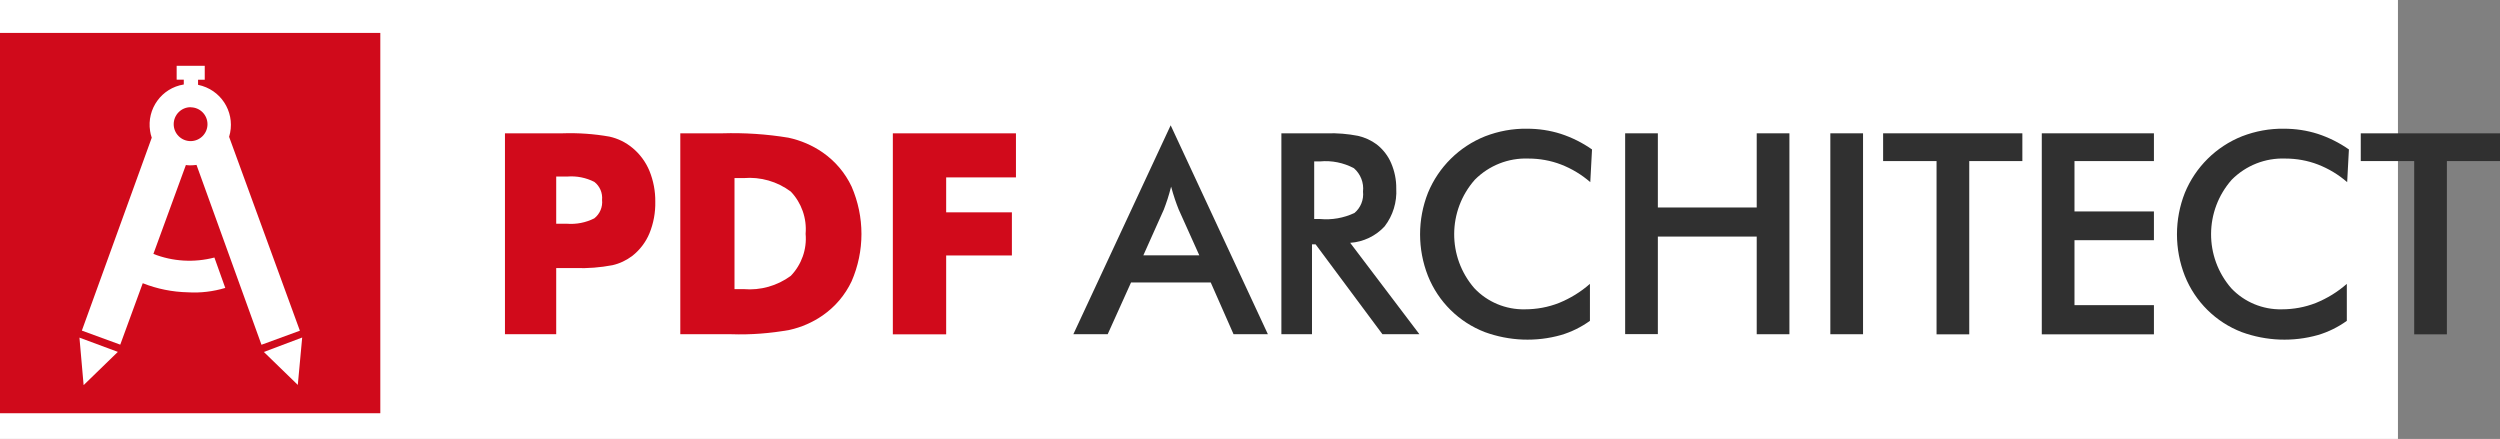 <?xml version="1.0" encoding="UTF-8"?><svg id="b" xmlns="http://www.w3.org/2000/svg" viewBox="0 0 227.84 40"><rect x="0" y="0" width="227.84" height="40" fill="#808080" stroke="none"/><defs><style>.u{fill:#fff;}.v{fill:#303030;}.w{fill:#d10a1b;}.x{fill:#d00a1b;}</style></defs><g id="c"><g><rect class="u" width="218.54" height="40"/><g id="d"><rect id="e" class="x" y="3" width="34.66" height="34.66"/><path id="f" class="u" d="M17.33,15.07c.19,0,.39-.02,.58-.04l5.92,16.39,3.5-1.28-6.45-17.67c.6-1.96-.49-4.03-2.45-4.64-.12-.04-.25-.07-.38-.1v-.46h.61v-1.27h-2.56v1.26h.65v.44c-2.02,.32-3.39,2.22-3.07,4.24,.03,.21,.08,.41,.15,.61L7.46,30.13l3.5,1.28,2.05-5.6c1.31,.52,2.71,.8,4.12,.83,1.15,.07,2.3-.07,3.4-.4l-.99-2.77c-1.84,.48-3.79,.37-5.56-.33l2.96-8.1c.13,.02,.26,.03,.4,.03Zm.04-5.29c.85,0,1.54,.69,1.54,1.54s-.69,1.54-1.54,1.54-1.54-.69-1.54-1.54h0c0-.85,.69-1.55,1.54-1.55h0Z"/><path id="g" class="u" d="M7.63,35.09l3.11-3.02-3.5-1.3,.38,4.32Z"/><path id="h" class="u" d="M24.05,32.08l3.09,3,.4-4.32-3.5,1.32Z"/><path id="i" class="w" d="M50.7,30.46h-4.68V12.15h5.22c1.44-.05,2.88,.05,4.3,.3,.77,.17,1.49,.52,2.1,1.03,.68,.56,1.21,1.28,1.55,2.1,.36,.89,.54,1.84,.53,2.8,.02,.99-.16,1.97-.53,2.88-.33,.8-.87,1.51-1.55,2.05-.54,.41-1.16,.71-1.83,.86-1.11,.21-2.24,.3-3.37,.26h-1.75v6.04Zm0-10.07h.95c.87,.07,1.74-.1,2.51-.49,.51-.4,.78-1.04,.71-1.68,.06-.63-.2-1.25-.7-1.64-.76-.39-1.62-.56-2.48-.49h-1v4.31Z"/><path id="j" class="w" d="M62,30.46V12.15h3.82c2.02-.06,4.04,.07,6.04,.4,1.11,.24,2.17,.69,3.11,1.34,1.14,.79,2.05,1.86,2.64,3.11,1.2,2.76,1.2,5.89,0,8.64-.59,1.25-1.5,2.32-2.64,3.11-.91,.63-1.94,1.08-3.03,1.32-1.74,.31-3.51,.45-5.28,.39h-4.65Zm4.94-4.11h.84c1.53,.13,3.05-.3,4.29-1.21,.98-1.02,1.48-2.42,1.35-3.83,.12-1.42-.37-2.82-1.35-3.85-1.23-.92-2.76-1.36-4.29-1.23h-.84v10.12Z"/><path id="k" class="w" d="M81.37,30.46V12.15h11.22v4.02h-6.36v3.18h5.99v3.93h-5.99v7.19h-4.87Z"/><path id="l" class="v" d="M112.42,30.46l-2.08-4.72h-7.26l-2.13,4.72h-3.13l8.87-19.04,8.86,19.04h-3.14Zm-8.23-7.19h5.11l-1.88-4.18c-.11-.27-.22-.57-.34-.92-.12-.35-.23-.73-.35-1.16-.1,.4-.21,.77-.32,1.12-.11,.35-.23,.66-.34,.96l-1.87,4.18Z"/><path id="m" class="v" d="M119.57,22.27v8.19h-2.79V12.15h4.15c.95-.03,1.9,.05,2.83,.23,.62,.14,1.21,.41,1.72,.79,.57,.45,1.03,1.04,1.31,1.71,.31,.73,.47,1.51,.46,2.3,.07,1.24-.3,2.46-1.06,3.45-.81,.88-1.94,1.42-3.14,1.5l6.31,8.33h-3.37l-6.09-8.19h-.33Zm.19-2.31h.54c1.08,.1,2.16-.09,3.14-.55,.57-.48,.86-1.21,.78-1.95,.09-.8-.22-1.6-.83-2.13-.94-.5-2.02-.72-3.08-.62h-.54v5.25Z"/><path id="n" class="v" d="M144.93,16.6c-.79-.69-1.69-1.23-2.67-1.61-.94-.36-1.95-.54-2.96-.54-1.83-.07-3.6,.63-4.89,1.93-2.49,2.82-2.51,7.04-.05,9.88,1.19,1.27,2.88,1.97,4.62,1.93,1.06,0,2.11-.19,3.1-.58,1.03-.42,1.98-1,2.82-1.74v3.37c-.79,.57-1.68,1.01-2.62,1.29-2.29,.65-4.72,.55-6.95-.26-2.37-.91-4.25-2.77-5.19-5.12-.96-2.44-.96-5.15,0-7.58,.97-2.35,2.85-4.21,5.21-5.15,1.22-.47,2.51-.71,3.82-.69,1.04,0,2.08,.15,3.08,.47,1.01,.33,1.97,.81,2.84,1.42l-.16,3Z"/><path id="o" class="v" d="M148.11,30.46V12.15h2.98v6.76h9.01v-6.76h2.98V30.46h-2.98v-8.9h-9.01v8.89h-2.98Z"/><path id="p" class="v" d="M166.81,30.46V12.15h2.98V30.46h-2.98Z"/><path id="q" class="v" d="M179.47,14.68v15.79h-2.98V14.68h-4.87v-2.53h12.69v2.53h-4.84Z"/><path id="r" class="v" d="M186.08,30.46V12.15h10.22v2.53h-7.24v4.59h7.24v2.62h-7.24v5.92h7.24v2.66h-10.22Z"/><path id="s" class="v" d="M213.91,16.6c-.79-.69-1.69-1.23-2.67-1.61-.94-.36-1.95-.54-2.96-.54-1.83-.07-3.6,.63-4.89,1.93-2.49,2.82-2.51,7.04-.05,9.88,1.19,1.27,2.88,1.97,4.62,1.93,1.06,0,2.11-.19,3.1-.58,1.03-.42,1.98-1,2.82-1.74v3.37c-.79,.57-1.68,1.01-2.62,1.29-2.29,.65-4.72,.55-6.95-.26-2.37-.91-4.25-2.77-5.19-5.12-.96-2.44-.96-5.15,0-7.58,.97-2.35,2.85-4.21,5.21-5.15,1.22-.47,2.51-.71,3.82-.69,1.04,0,2.08,.15,3.08,.47,1.01,.33,1.97,.81,2.84,1.42l-.16,3Z"/><path id="t" class="v" d="M223,14.68v15.79h-2.98V14.68h-4.87v-2.53h12.69v2.53h-4.84Z"/></g></g></g></svg>
